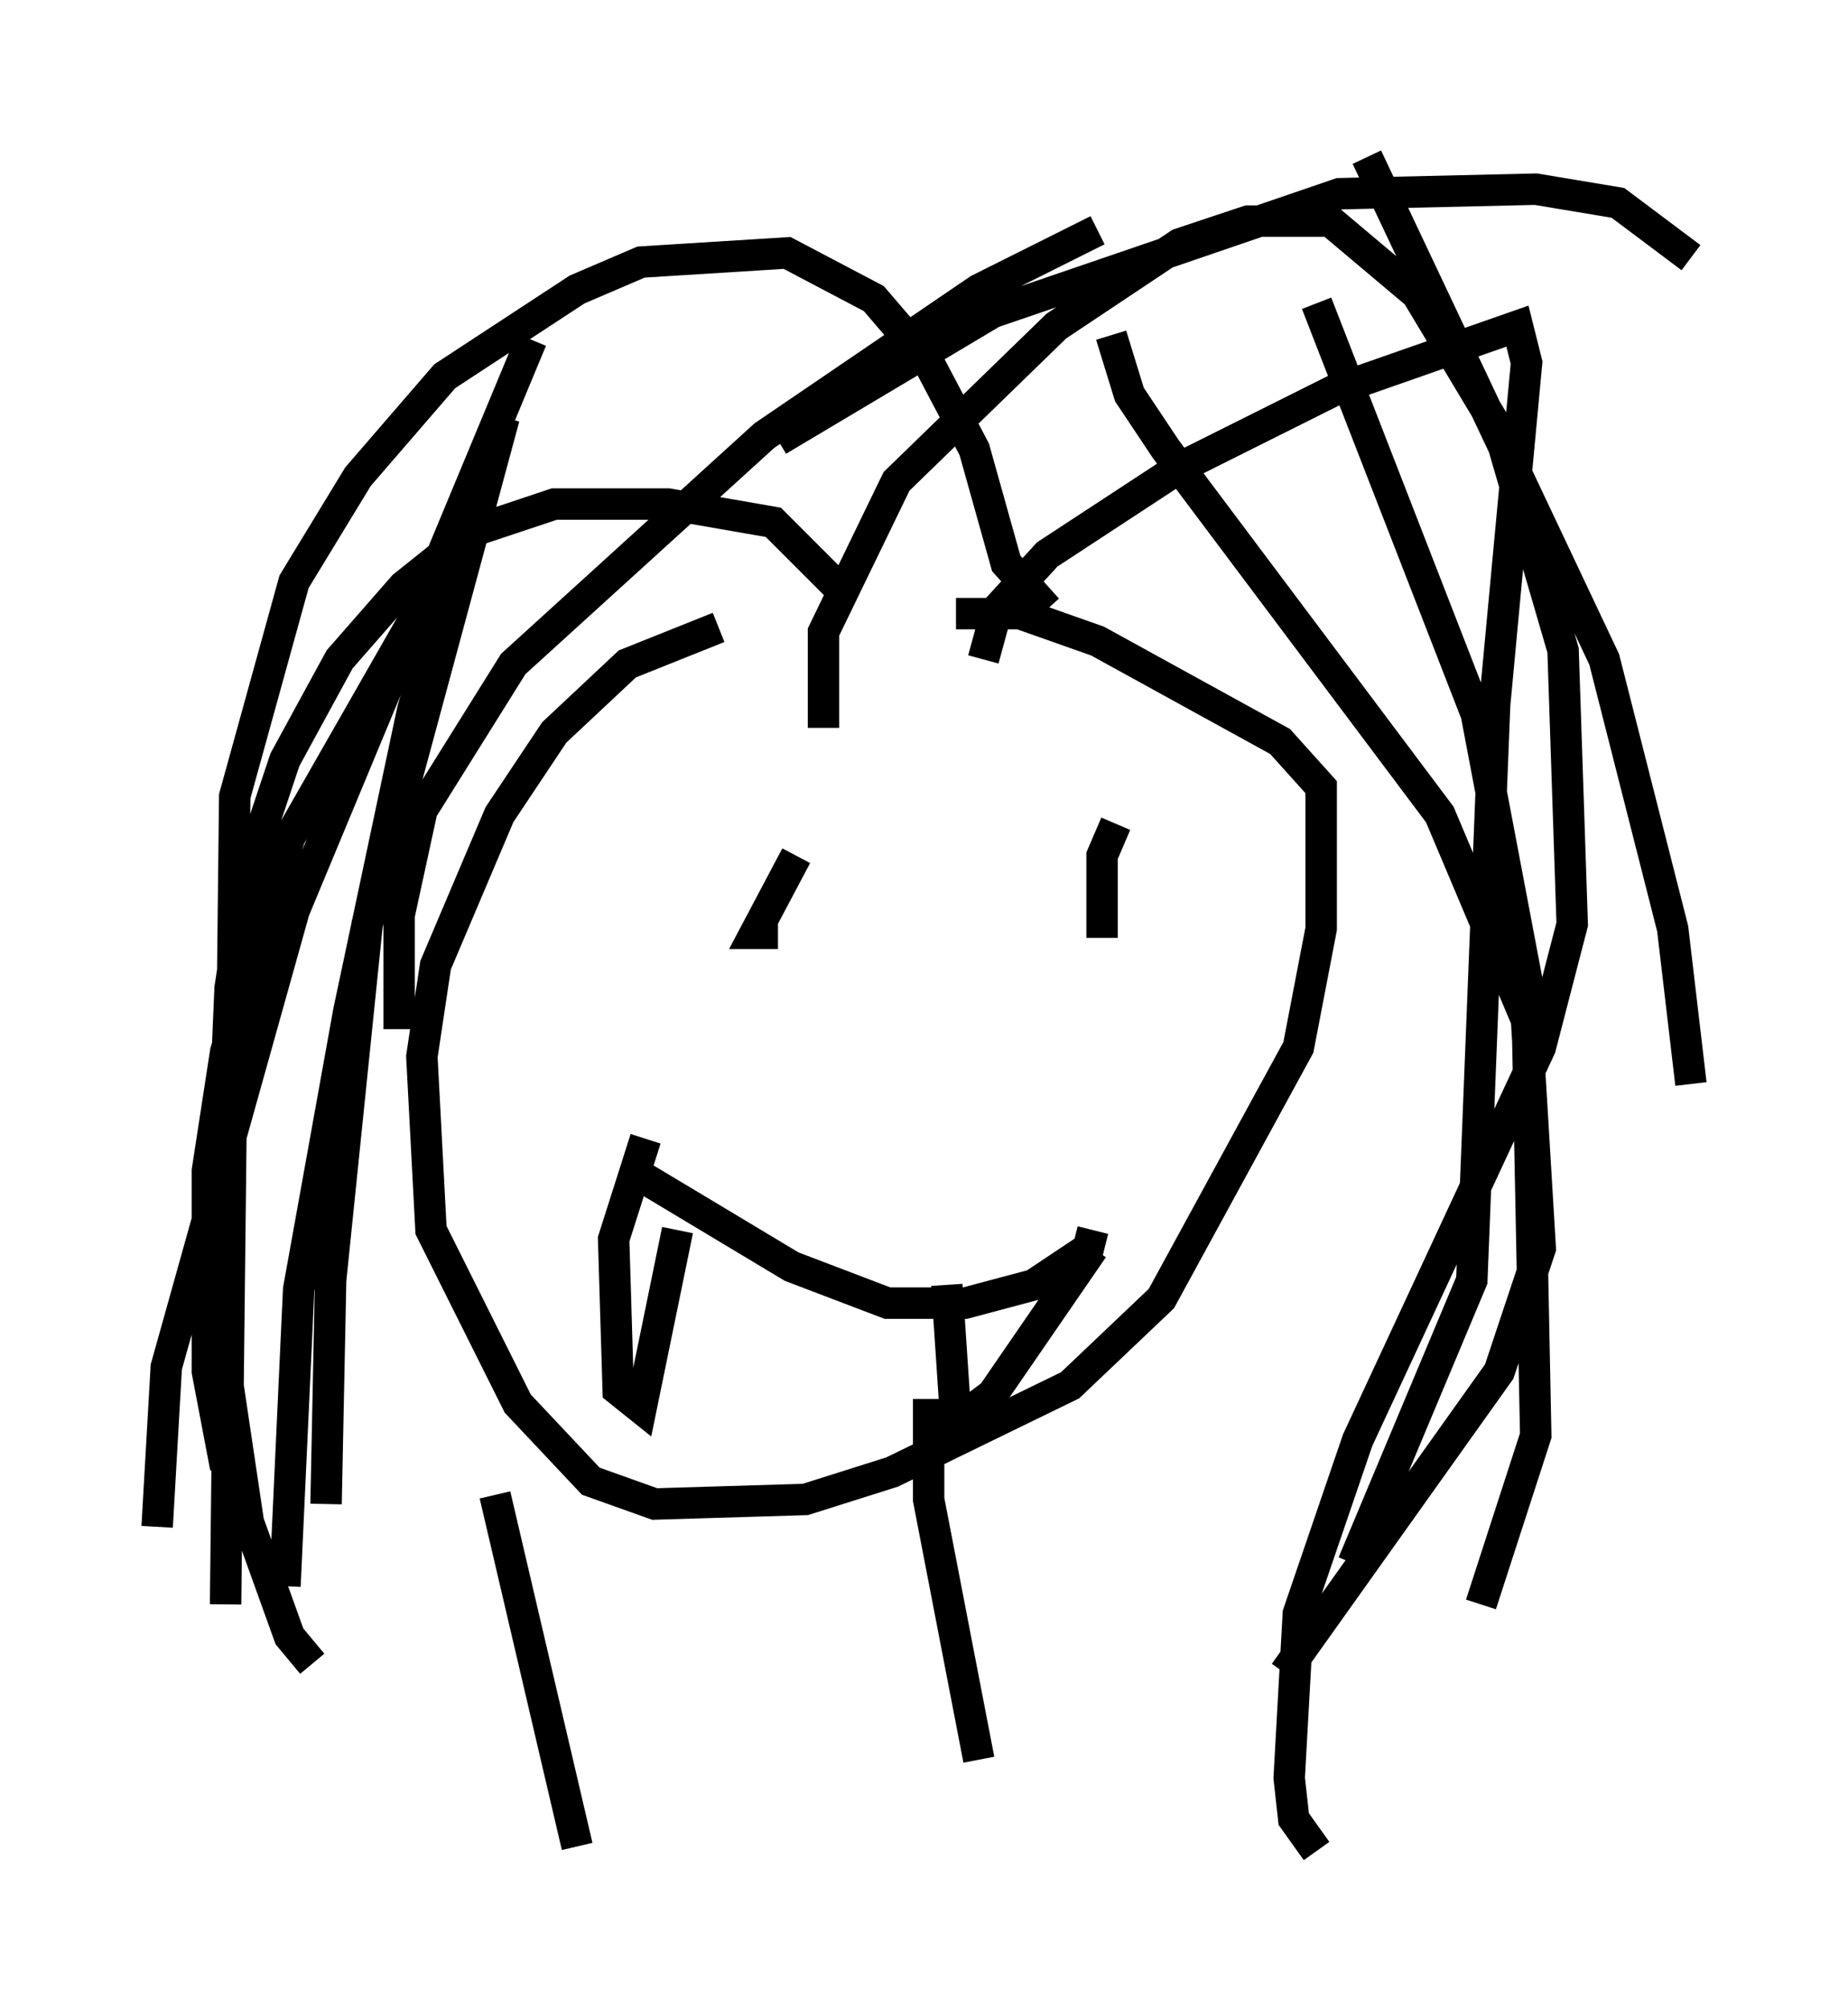 <?xml version="1.0" encoding="utf-8" ?>
<svg baseProfile="full" height="63.888" version="1.1" width="58.804" xmlns="http://www.w3.org/2000/svg" xmlns:ev="http://www.w3.org/2001/xml-events" xmlns:xlink="http://www.w3.org/1999/xlink"><defs /><rect fill="white" height="63.888" width="58.804" x="0" y="0" /><path d="M29.983, 20.106 m-7.117, -0.145 l-2.905, 1.162 -2.324, 2.179 l-1.743, 2.615 -2.034, 4.793 l-0.436, 2.905 0.291, 5.52 l2.76, 5.52 2.324, 2.469 l2.034, 0.726 4.793, -0.145 l2.76, -0.872 5.665, -2.76 l2.905, -2.76 4.358, -7.989 l0.726, -3.777 0.0, -4.503 l-1.307, -1.453 -5.81, -3.196 l-2.469, -0.872 -2.034, 0.0 m2.905, -0.145 l-1.307, -1.453 -1.017, -3.631 l-1.453, -2.76 -1.743, -2.034 l-2.76, -1.453 -4.648, 0.291 l-2.034, 0.872 -4.212, 2.76 l-2.76, 3.196 -2.034, 3.341 l-1.888, 6.827 -0.291, 25.709 m19.609, -32.246 l-2.179, -2.179 -3.341, -0.581 l-3.631, 0.0 -2.615, 0.872 l-2.179, 1.743 -2.034, 2.324 l-1.743, 3.196 -1.162, 3.486 l-0.581, 3.777 -0.436, 10.168 l1.017, 6.827 1.307, 3.631 l0.726, 0.872 m16.268, -29.776 l0.0, -3.05 2.324, -4.793 l5.084, -4.939 3.922, -2.615 l2.179, -0.726 2.615, 0.0 l2.76, 2.324 2.615, 4.358 l2.034, 6.972 0.291, 8.715 l-1.017, 3.922 -5.81, 12.492 l-1.888, 5.52 -0.291, 5.229 l0.145, 1.307 0.726, 1.017 m-10.603, -37.911 l0.436, -1.598 1.598, -1.743 l4.212, -2.76 4.939, -2.469 l5.81, -2.034 0.291, 1.162 l-1.017, 10.894 -0.726, 18.302 l-3.777, 9.006 m-22.95, -12.492 l5.084, 3.05 3.05, 1.162 l2.469, 0.0 2.179, -0.581 l1.743, -1.162 0.145, -0.581 m-4.648, 1.743 l0.291, 4.358 1.162, -0.872 l3.196, -4.648 m-13.218, -0.581 l-1.162, 5.665 -0.726, -0.581 l-0.145, -4.793 1.017, -3.196 m14.235, -7.989 l0.0, 0.0 m-8.425, -0.581 l0.0, 0.0 m8.715, 0.581 l0.0, 0.0 m-9.732, -1.017 l-1.307, 2.469 0.726, 0.0 m10.749, -3.486 l-0.436, 1.017 0.0, 2.615 m-19.318, 17.721 l2.615, 11.184 m11.184, -14.235 l0.0, 3.196 1.598, 8.279 m-17.285, -37.475 l-4.648, 8.134 -2.034, 6.827 l-0.581, 3.777 0.0, 6.391 l0.581, 3.05 m8.86, -33.408 l-4.358, 16.123 -1.162, 11.33 l-0.145, 7.117 m5.52, -34.57 l-2.76, 9.296 -2.034, 9.587 l-1.598, 8.86 -0.436, 9.441 m7.844, -39.654 l-7.553, 18.156 -4.067, 14.525 l-0.291, 5.084 m30.357, -37.911 l0.581, 1.888 1.162, 1.743 l8.715, 11.62 2.76, 6.536 l0.436, 7.263 -1.307, 3.922 l-6.827, 9.587 m1.017, -43.575 l5.084, 13.073 1.598, 8.425 l0.291, 14.525 -1.743, 5.374 m-3.631, -46.045 l7.553, 15.978 2.179, 8.57 l0.581, 4.939 m-29.05, -20.48 l6.827, -4.067 11.039, -3.777 l6.246, -0.145 2.615, 0.436 l2.324, 1.743 m-18.883, -0.872 l-3.777, 1.888 -6.827, 4.648 l-7.989, 7.263 -2.905, 4.648 l-0.726, 3.341 0.0, 3.631 m20.48, -25.564 " fill="none" stroke="black" stroke-width="1" /></svg>